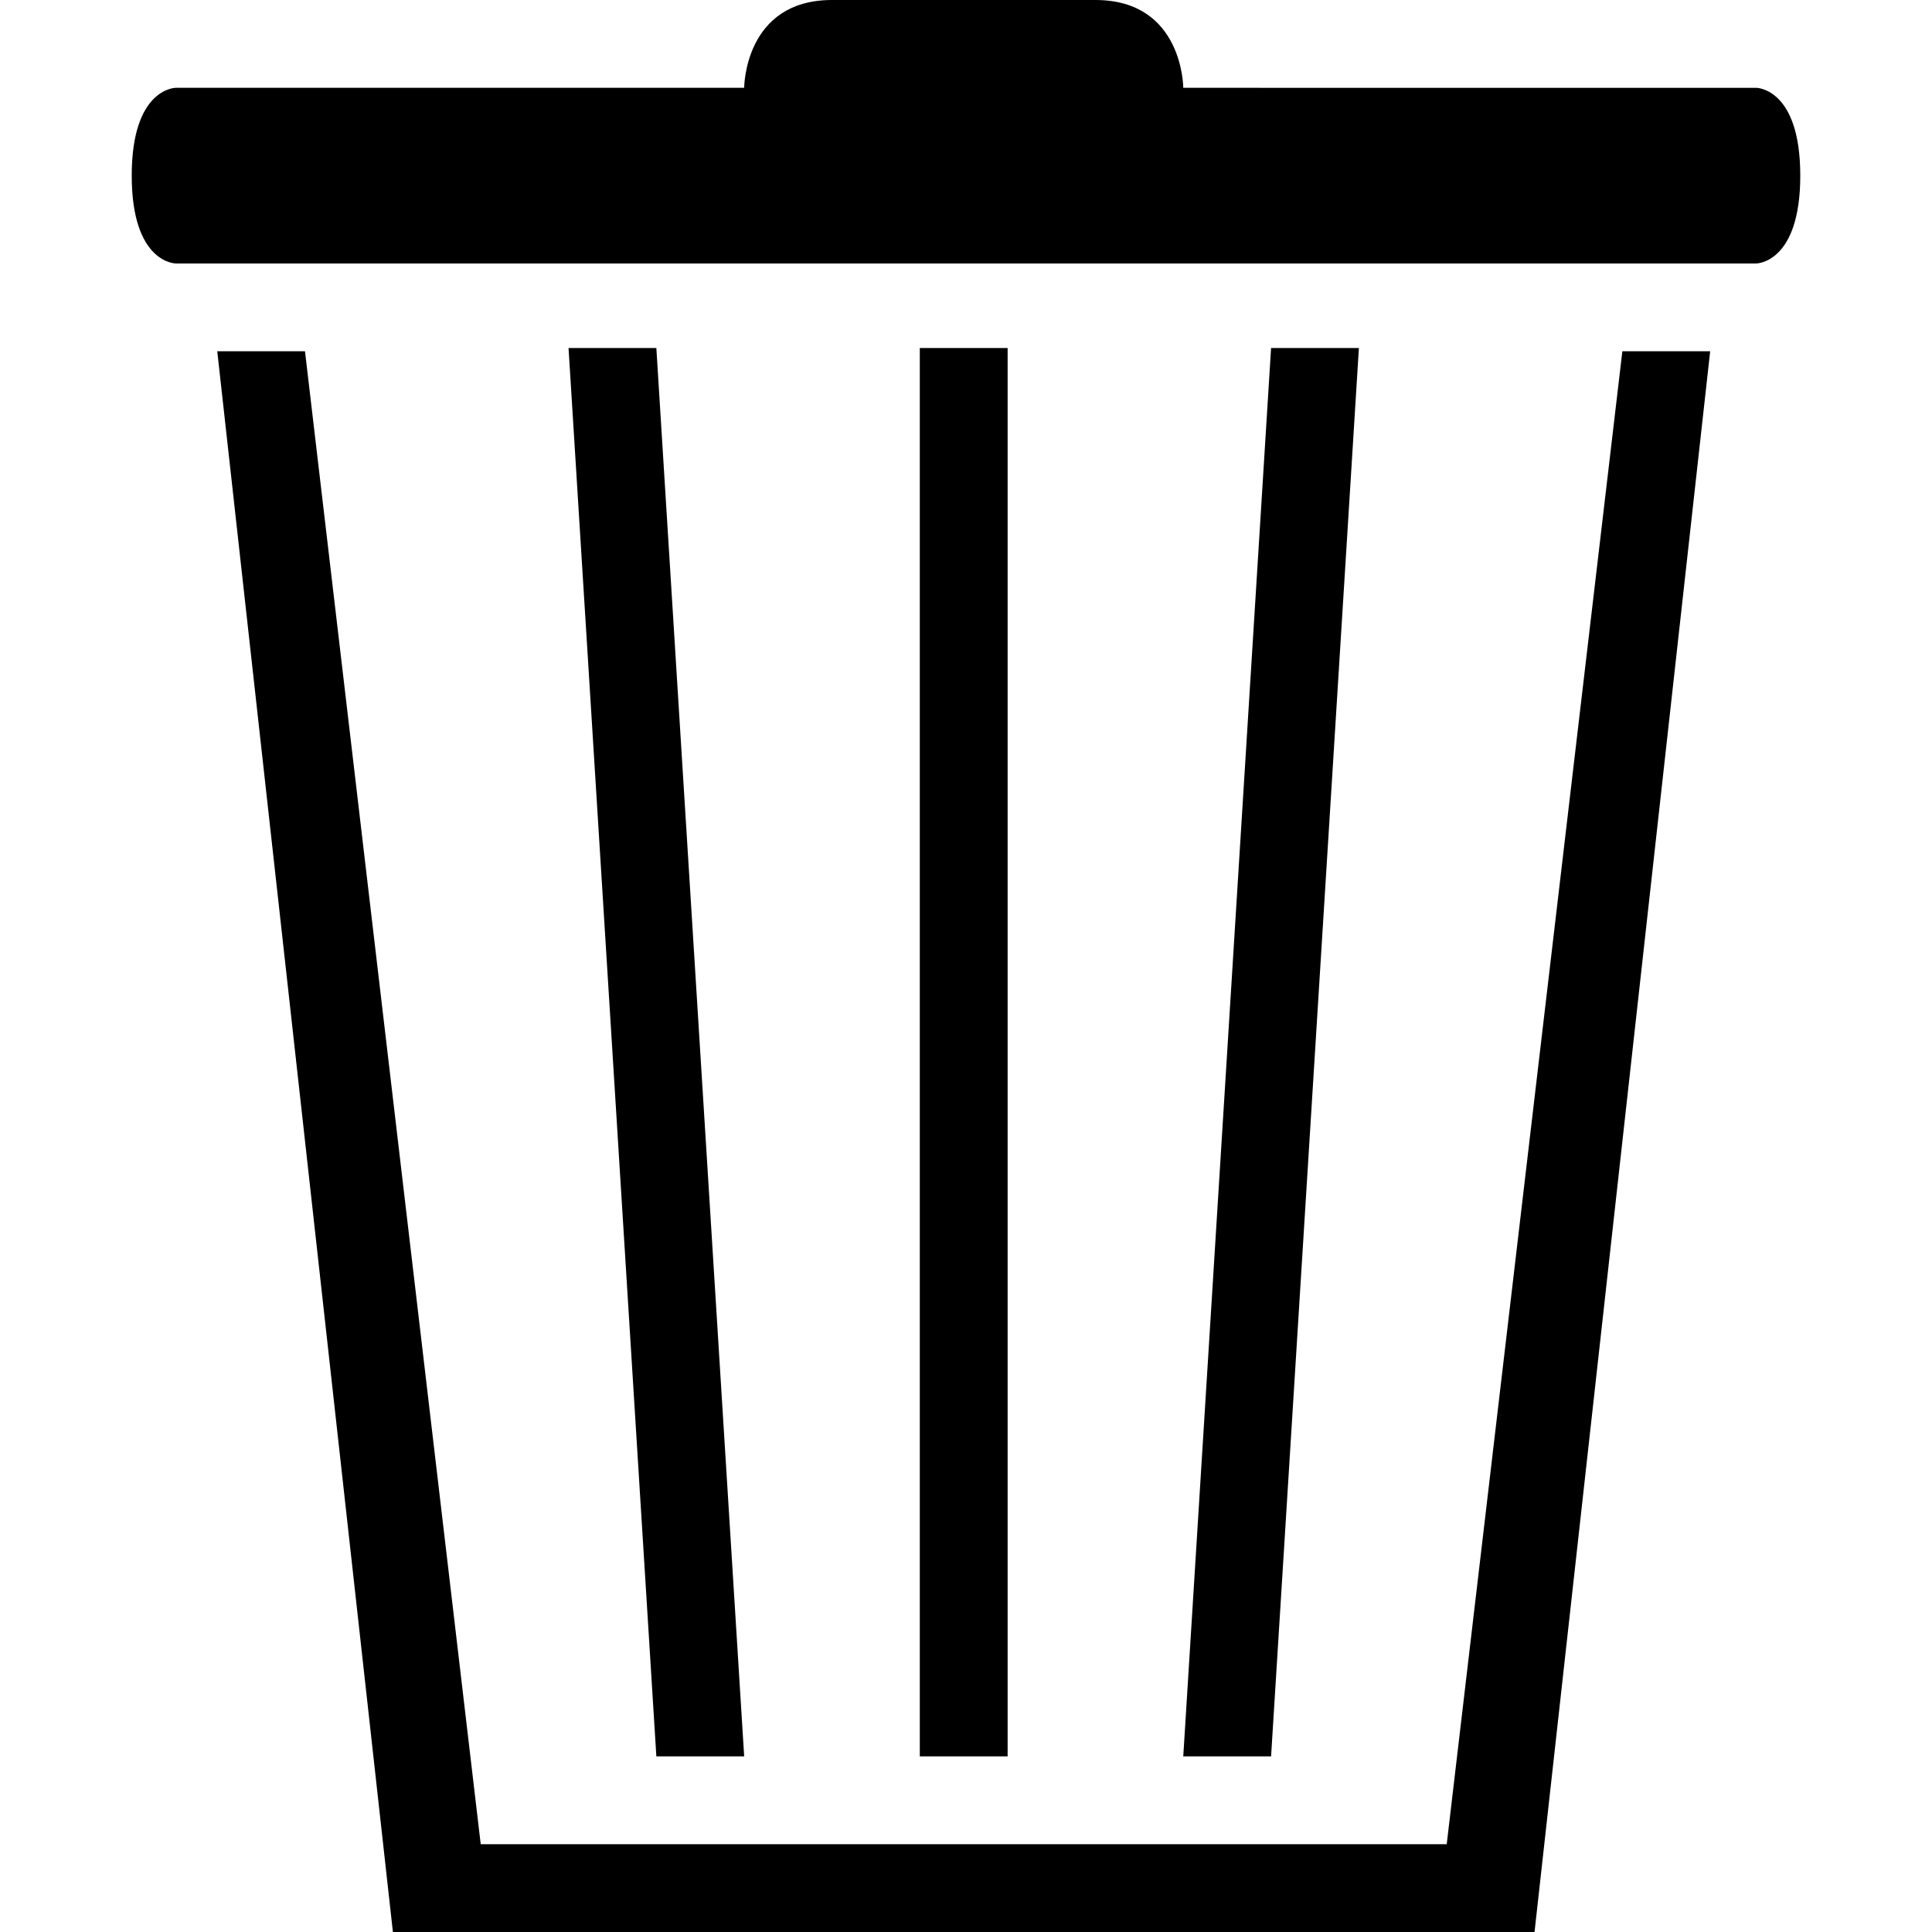 <?xml version="1.0" encoding="iso-8859-1"?>
<!-- Generator: Adobe Illustrator 16.0.0, SVG Export Plug-In . SVG Version: 6.00 Build 0)  -->
<!DOCTYPE svg PUBLIC "-//W3C//DTD SVG 1.1//EN" "http://www.w3.org/Graphics/SVG/1.1/DTD/svg11.dtd">
<svg version="1.1" id="Capa_1" xmlns="http://www.w3.org/2000/svg" xmlns:xlink="http://www.w3.org/1999/xlink" x="0px" y="0px"
	 width="708.631px" height="708.631px" viewBox="0 0 708.631 708.631" style="enable-background:new 0 0 708.631 708.631;"
	 xml:space="preserve">
<g>
	<g>
		<rect x="337.373" y="127.65" width="32.21" height="516.561"/>
		<polygon points="240.741,127.65 208.531,127.65 240.741,644.211 272.952,644.211 		"/>
		<polygon points="111.867,128.842 79.688,128.842 144.109,708.631 562.847,708.631 627.268,128.842 595.057,128.842 
			530.636,676.422 176.32,676.422 		"/>
		<polygon points="466.215,127.65 434.004,644.211 466.215,644.211 498.426,127.65 		"/>
		<path d="M660.315,64.421c0-32.211-16.138-32.211-16.138-32.211H434.004c0,0,0-32.21-32.21-32.21h-96.632
			c-32.21,0-32.21,32.21-32.21,32.21H64.453c0,0-16.138,0-16.138,32.211c0,32.21,16.138,32.21,16.138,32.21h579.725
			C644.178,96.632,660.315,96.632,660.315,64.421z"/>
	</g>
</g>
<g>
</g>
<g>
</g>
<g>
</g>
<g>
</g>
<g>
</g>
<g>
</g>
<g>
</g>
<g>
</g>
<g>
</g>
<g>
</g>
<g>
</g>
<g>
</g>
<g>
</g>
<g>
</g>
<g>
</g>
</svg>
